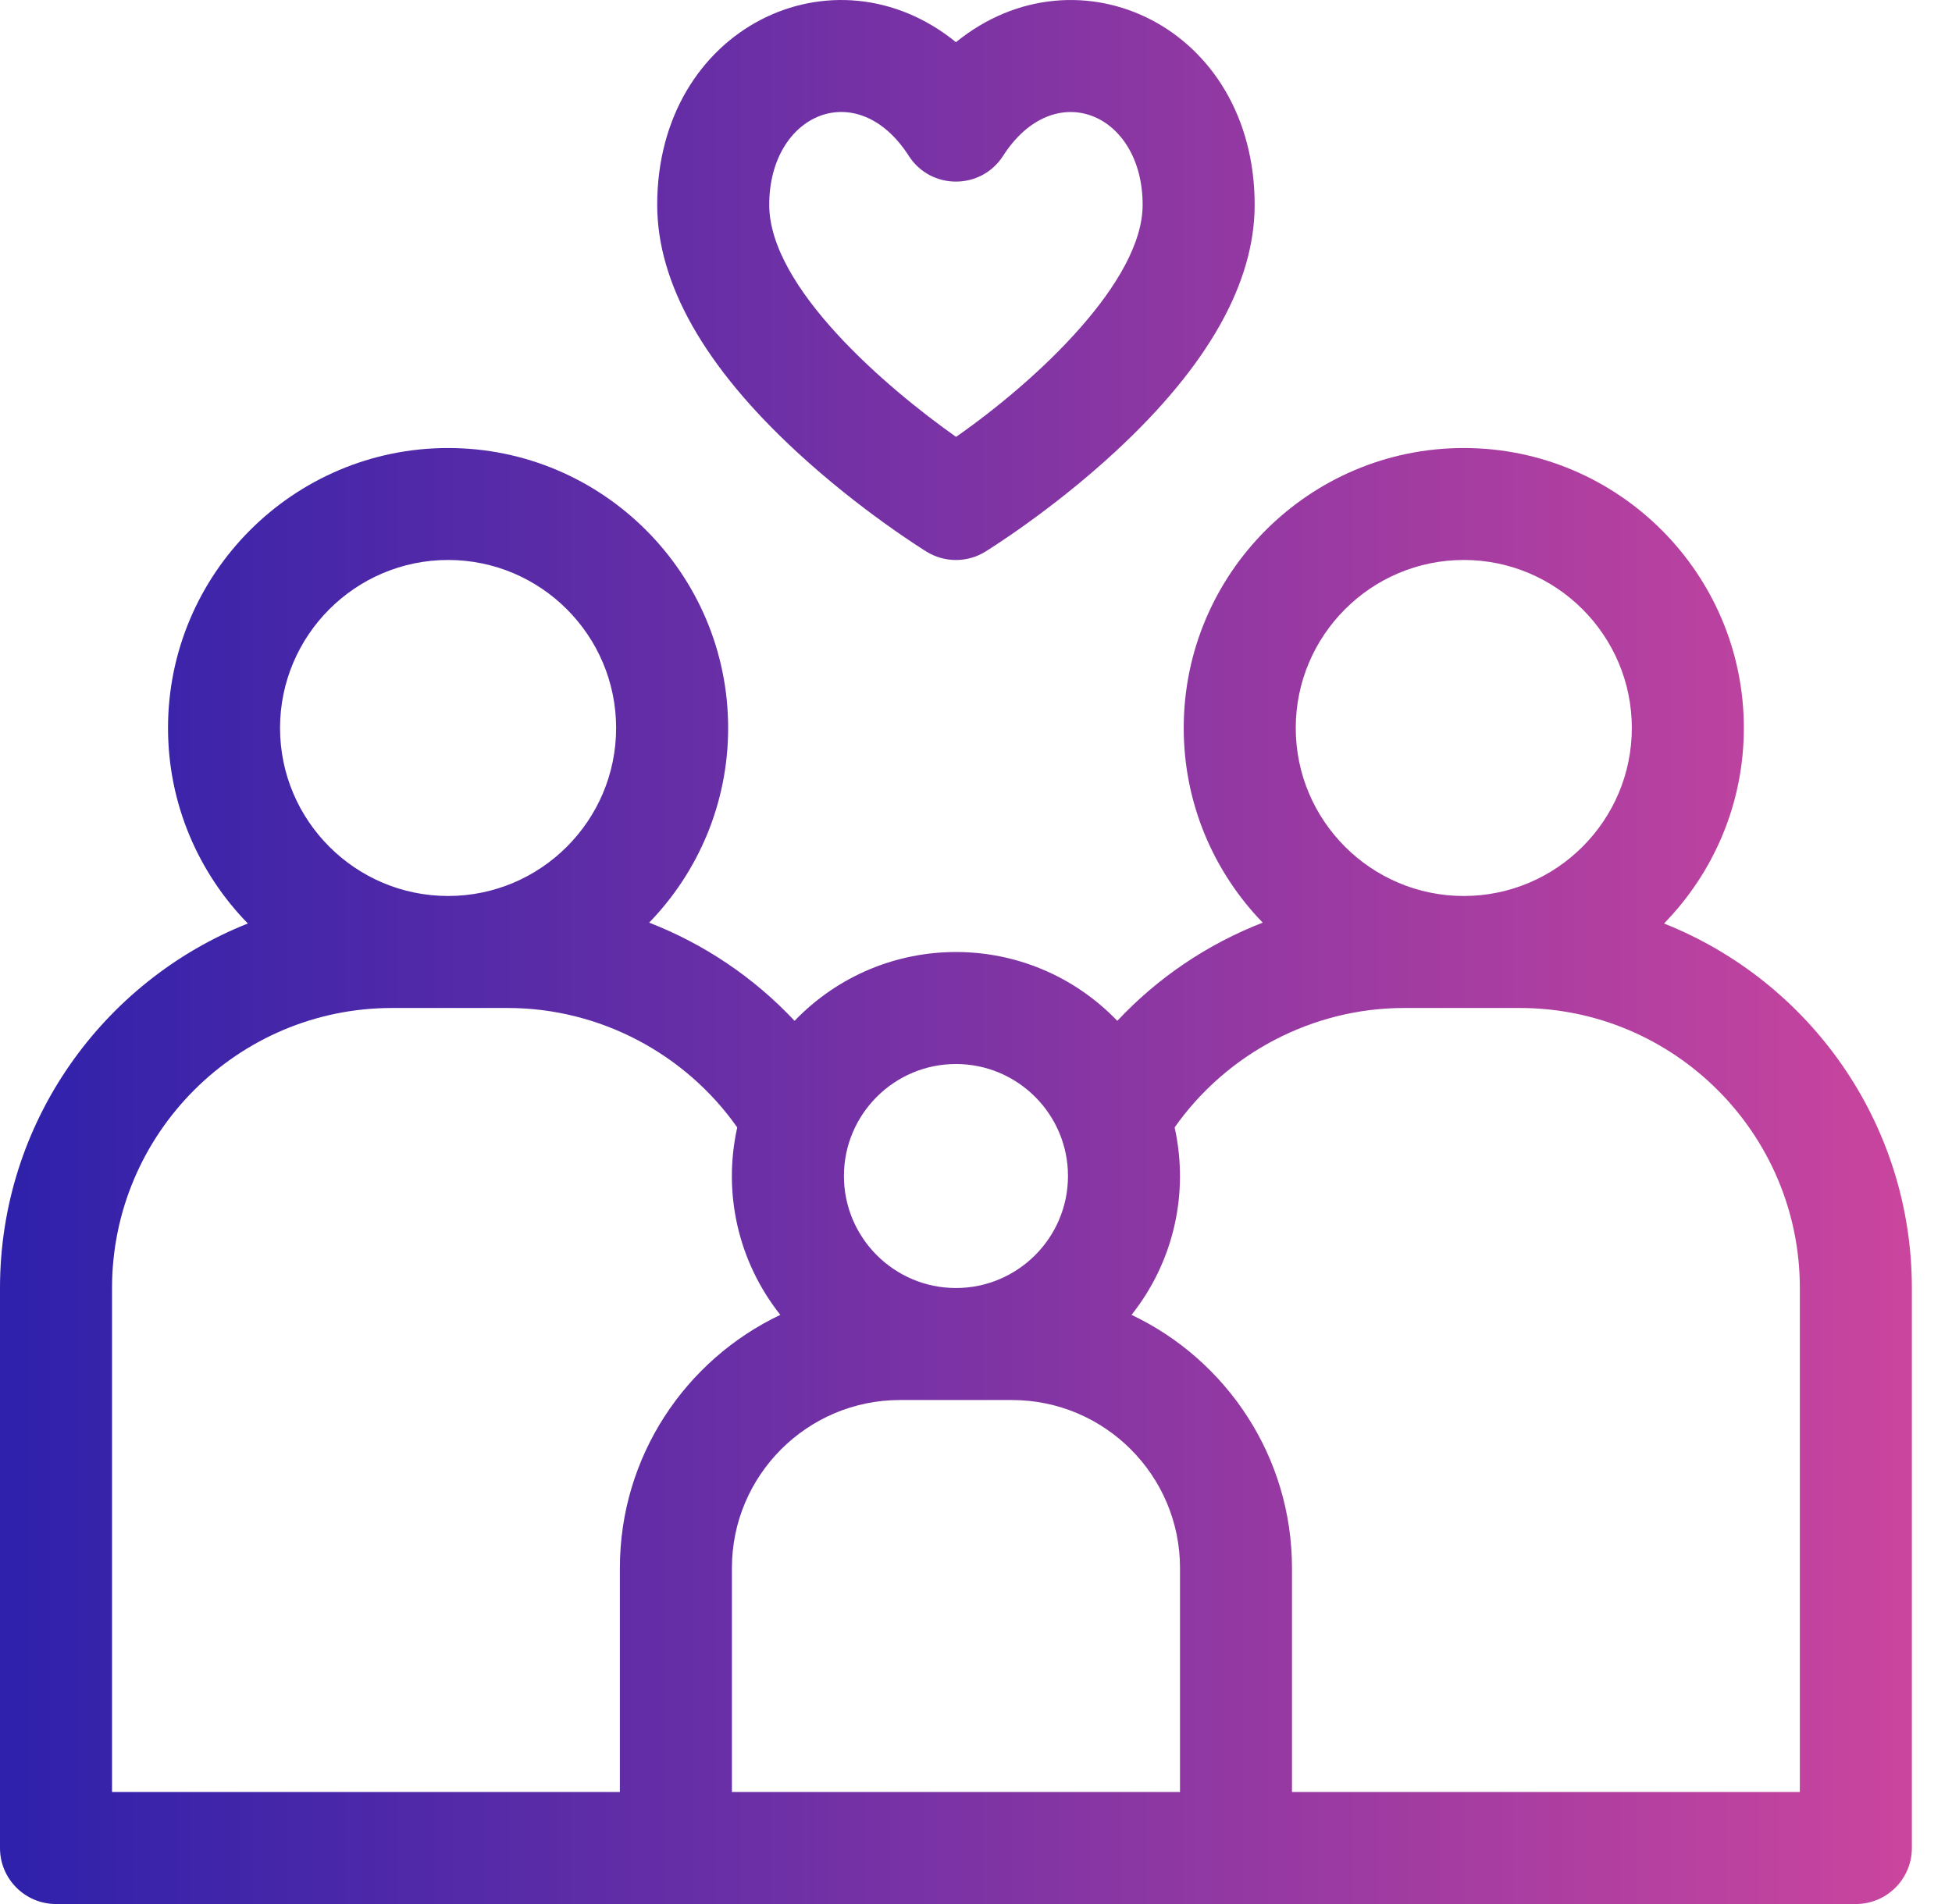<?xml version="1.0" encoding="UTF-8"?><svg version="1.1" width="41px" height="40px" viewBox="0 0 41.0 40.0" xmlns="http://www.w3.org/2000/svg" xmlns:xlink="http://www.w3.org/1999/xlink"><defs><clipPath id="i0"><path d="M1440,0 L1440,1776 L0,1776 L0,0 L1440,0 Z"></path></clipPath><clipPath id="i1"><path d="M30.745,9.412 C33.989,9.412 36.628,12.05 36.628,15.294 C36.628,16.891 35.987,18.34 34.951,19.401 C37.998,20.61 40.157,23.587 40.157,27.059 L40.157,38.824 C40.157,39.473 39.63,40 38.981,40 L1.176,40 C0.527,40 0,39.473 0,38.824 L0,27.059 C0,23.587 2.16,20.61 5.206,19.401 C4.17,18.34 3.529,16.891 3.529,15.294 C3.529,12.05 6.168,9.412 9.412,9.412 C12.655,9.412 15.294,12.05 15.294,15.294 C15.294,16.882 14.661,18.324 13.635,19.383 C14.789,19.831 15.837,20.536 16.689,21.446 C18.544,19.519 21.612,19.517 23.468,21.446 C24.32,20.536 25.368,19.831 26.522,19.383 C25.496,18.323 24.863,16.882 24.863,15.294 C24.863,12.05 27.502,9.412 30.745,9.412 Z M10.667,21.176 L8.235,21.176 C4.992,21.176 2.353,23.815 2.353,27.059 L2.353,37.647 L13.02,37.647 L13.02,32.941 C13.02,30.596 14.4,28.567 16.39,27.623 C15.511,26.514 15.176,25.078 15.485,23.685 C14.39,22.128 12.584,21.176 10.667,21.176 Z M21.255,29.412 L18.902,29.412 C16.956,29.412 15.373,30.995 15.373,32.941 L15.373,37.647 L24.785,37.647 L24.785,32.941 C24.785,30.995 23.201,29.412 21.255,29.412 Z M31.922,21.176 L29.49,21.176 C27.573,21.176 25.767,22.128 24.672,23.685 C24.981,25.079 24.646,26.515 23.767,27.623 C25.757,28.567 27.137,30.596 27.137,32.941 L27.137,37.647 L37.804,37.647 L37.804,27.059 C37.804,23.815 35.165,21.176 31.922,21.176 Z M20.079,22.353 C18.781,22.353 17.726,23.408 17.726,24.706 C17.726,26.003 18.781,27.059 20.079,27.059 C21.376,27.059 22.432,26.003 22.432,24.706 C22.432,23.408 21.376,22.353 20.079,22.353 Z M30.745,11.764 C28.799,11.764 27.216,13.348 27.216,15.294 C27.216,17.24 28.799,18.823 30.745,18.823 C32.691,18.823 34.275,17.24 34.275,15.294 C34.275,13.348 32.691,11.764 30.745,11.764 Z M9.412,11.764 C7.466,11.764 5.882,13.348 5.882,15.294 C5.882,17.24 7.466,18.823 9.412,18.823 C11.358,18.823 12.941,17.24 12.941,15.294 C12.941,13.348 11.358,11.764 9.412,11.764 Z M26.353,4.303 C26.353,5.949 25.368,7.694 23.426,9.489 C22.083,10.731 20.751,11.555 20.695,11.59 C20.317,11.823 19.84,11.823 19.462,11.59 C19.406,11.555 18.074,10.731 16.731,9.489 C14.789,7.694 13.804,5.949 13.804,4.303 C13.804,0.573 17.517,-1.196 20.079,0.886 C22.635,-1.192 26.353,0.564 26.353,4.303 Z M16.157,4.303 C16.157,6.048 18.636,8.158 20.081,9.178 C21.802,7.976 24,5.908 24,4.303 C24,2.378 22.147,1.594 21.069,3.274 C20.607,3.995 19.551,3.996 19.088,3.274 C18.007,1.589 16.157,2.383 16.157,4.303 Z"></path></clipPath><linearGradient id="i2" x1="40.157px" y1="20px" x2="0px" y2="20px" gradientUnits="userSpaceOnUse"><stop stop-color="#CA459E" offset="0%"></stop><stop stop-color="#2E21AB" offset="100%"></stop></linearGradient></defs><g transform="translate(-1199.0 -275.0)"><g clip-path="url(#i0)"><g transform="translate(1179.0 249.0)"><g transform="translate(20 26)"><g clip-path="url(#i1)"><polygon points="0,-2.84217094e-14 40.157,-2.84217094e-14 40.157,40 0,40 0,-2.84217094e-14" stroke="none" fill="url(#i2)"></polygon></g></g></g></g></g></svg>